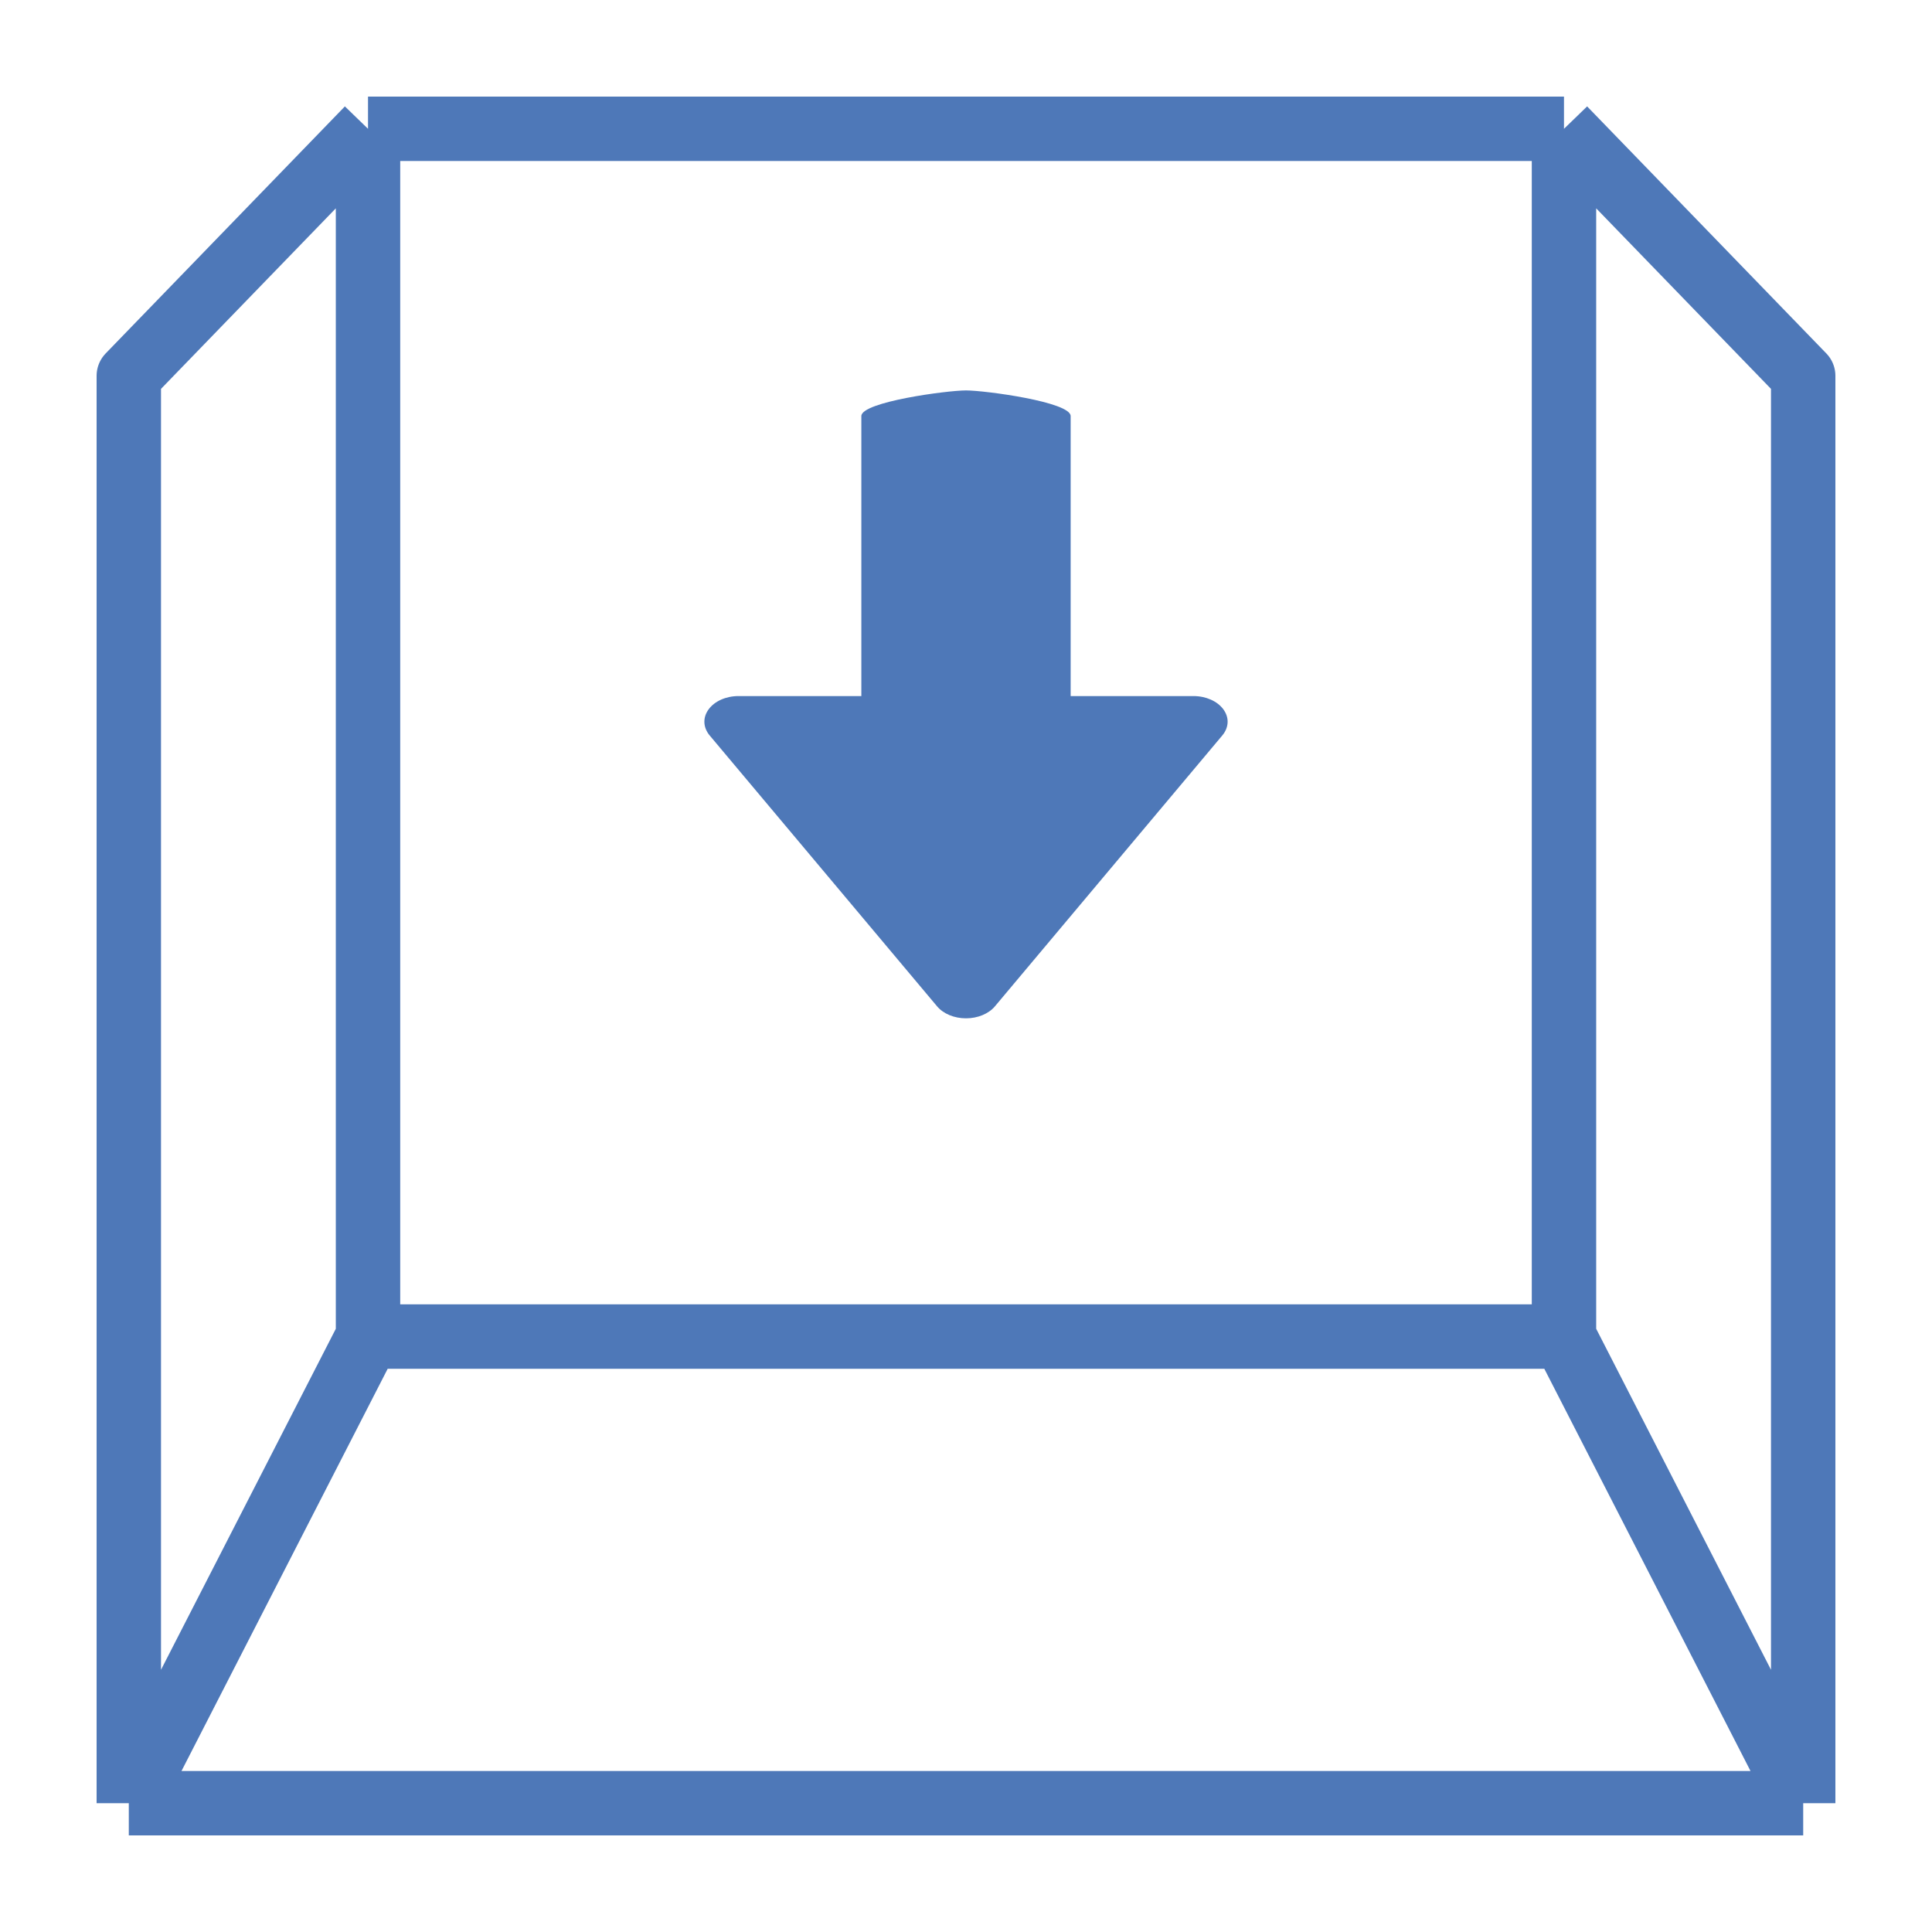 <svg width="60" height="60" viewBox="0 0 60 60" fill="none" xmlns="http://www.w3.org/2000/svg">
<path d="M11.429 4L4 11.672V56M11.429 4H48.571M11.429 4V41.508M4 56H56M4 56L11.429 41.508M56 56V11.672L48.571 4M56 56L48.571 41.508M48.571 4V41.508M11.429 41.508H48.571" stroke="#4E78B8" stroke-width="2" stroke-linejoin="round"/>
<path d="M37.992 22.028C37.806 21.775 37.451 21.617 37.065 21.617H33.25V12.921C33.25 12.481 30.585 12.125 30 12.125C29.415 12.125 26.75 12.481 26.75 12.921V21.617H22.934C22.547 21.617 22.193 21.775 22.008 22.028C21.82 22.282 21.833 22.591 22.037 22.837L29.103 31.254C29.298 31.485 29.635 31.625 30 31.625C30.364 31.625 30.702 31.485 30.897 31.254L37.962 22.837C38.07 22.707 38.125 22.56 38.125 22.412C38.125 22.281 38.08 22.148 37.992 22.028Z" fill="#4E78B8"/>
</svg>
